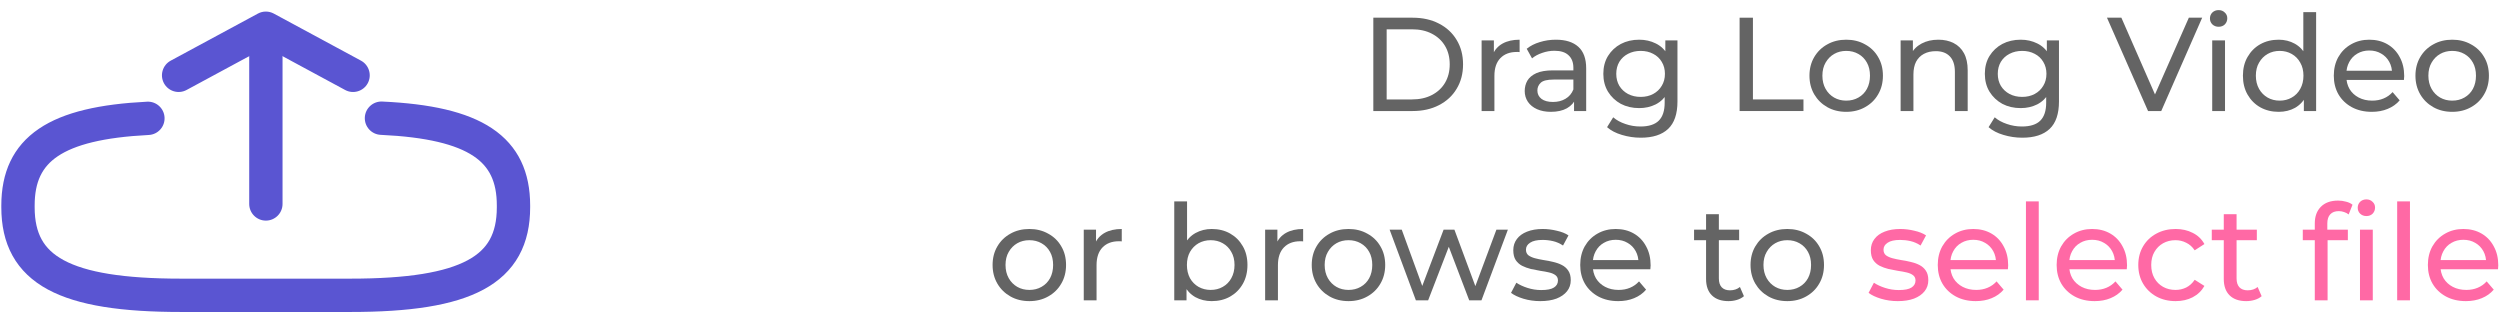 <svg width="225" height="29" viewBox="0 0 225 29" fill="none" xmlns="http://www.w3.org/2000/svg">
<path fill-rule="evenodd" clip-rule="evenodd" d="M32.834 10.568C32.873 9.74 33.575 9.101 34.402 9.139C38.686 9.338 42 10.034 44.268 11.543C46.681 13.148 47.714 15.534 47.714 18.494V18.659C47.714 20.256 47.417 21.723 46.707 23.007C45.992 24.302 44.913 25.307 43.52 26.059C40.811 27.521 36.818 28.078 31.544 28.078H16.288C11.014 28.078 7.021 27.521 4.313 26.059C2.919 25.307 1.841 24.302 1.125 23.007C0.415 21.723 0.119 20.256 0.119 18.659V18.494C0.119 15.557 1.137 13.184 3.516 11.578C5.753 10.068 9.021 9.364 13.237 9.152C14.064 9.11 14.769 9.747 14.81 10.575C14.852 11.402 14.215 12.107 13.388 12.148C9.308 12.354 6.729 13.029 5.194 14.065C3.8 15.005 3.119 16.346 3.119 18.494V18.659C3.119 19.889 3.347 20.825 3.751 21.556C4.149 22.277 4.774 22.898 5.738 23.419C7.746 24.503 11.088 25.078 16.288 25.078H31.544C36.745 25.078 40.087 24.503 42.094 23.419C43.059 22.898 43.684 22.277 44.082 21.556C44.486 20.825 44.714 19.889 44.714 18.659V18.494C44.714 16.331 44.024 14.984 42.606 14.04C41.042 13 38.415 12.329 34.263 12.136C33.435 12.098 32.796 11.395 32.834 10.568Z" fill="#5A55D2"/>
<path fill-rule="evenodd" clip-rule="evenodd" d="M23.929 2.458C24.758 2.458 25.429 3.129 25.429 3.958V18.355C25.429 19.183 24.758 19.855 23.929 19.855C23.101 19.855 22.429 19.183 22.429 18.355V3.958C22.429 3.129 23.101 2.458 23.929 2.458Z" fill="#5A55D2"/>
<path fill-rule="evenodd" clip-rule="evenodd" d="M23.214 1.221C23.659 0.981 24.194 0.981 24.639 1.221L32.49 5.459C33.218 5.853 33.49 6.763 33.097 7.492C32.703 8.22 31.793 8.492 31.064 8.099L23.927 4.245L16.789 8.099C16.06 8.492 15.15 8.22 14.756 7.492C14.363 6.763 14.635 5.853 15.364 5.459L23.214 1.221Z" fill="#5A55D2"/>
<path d="M220.702 10.065C220.062 10.065 219.494 9.925 218.998 9.645C218.502 9.365 218.11 8.981 217.822 8.493C217.534 7.997 217.39 7.437 217.39 6.813C217.39 6.181 217.534 5.621 217.822 5.133C218.11 4.645 218.502 4.265 218.998 3.993C219.494 3.713 220.062 3.573 220.702 3.573C221.334 3.573 221.898 3.713 222.394 3.993C222.898 4.265 223.29 4.645 223.57 5.133C223.858 5.613 224.002 6.173 224.002 6.813C224.002 7.445 223.858 8.005 223.57 8.493C223.29 8.981 222.898 9.365 222.394 9.645C221.898 9.925 221.334 10.065 220.702 10.065ZM220.702 9.057C221.11 9.057 221.474 8.965 221.794 8.781C222.122 8.597 222.378 8.337 222.562 8.001C222.746 7.657 222.838 7.261 222.838 6.813C222.838 6.357 222.746 5.965 222.562 5.637C222.378 5.301 222.122 5.041 221.794 4.857C221.474 4.673 221.11 4.581 220.702 4.581C220.294 4.581 219.93 4.673 219.61 4.857C219.29 5.041 219.034 5.301 218.842 5.637C218.65 5.965 218.554 6.357 218.554 6.813C218.554 7.261 218.65 7.657 218.842 8.001C219.034 8.337 219.29 8.597 219.61 8.781C219.93 8.965 220.294 9.057 220.702 9.057Z" fill="#646464"/>
<path d="M213.462 10.065C212.782 10.065 212.182 9.925 211.662 9.645C211.15 9.365 210.75 8.981 210.462 8.493C210.182 8.005 210.042 7.445 210.042 6.813C210.042 6.181 210.178 5.621 210.45 5.133C210.73 4.645 211.11 4.265 211.59 3.993C212.078 3.713 212.626 3.573 213.234 3.573C213.85 3.573 214.394 3.709 214.866 3.981C215.338 4.253 215.706 4.637 215.97 5.133C216.242 5.621 216.378 6.193 216.378 6.849C216.378 6.897 216.374 6.953 216.366 7.017C216.366 7.081 216.362 7.141 216.354 7.197H210.942V6.369H215.754L215.286 6.657C215.294 6.249 215.21 5.885 215.034 5.565C214.858 5.245 214.614 4.997 214.302 4.821C213.998 4.637 213.642 4.545 213.234 4.545C212.834 4.545 212.478 4.637 212.166 4.821C211.854 4.997 211.61 5.249 211.434 5.577C211.258 5.897 211.17 6.265 211.17 6.681V6.873C211.17 7.297 211.266 7.677 211.458 8.013C211.658 8.341 211.934 8.597 212.286 8.781C212.638 8.965 213.042 9.057 213.498 9.057C213.874 9.057 214.214 8.993 214.518 8.865C214.83 8.737 215.102 8.545 215.334 8.289L215.97 9.033C215.682 9.369 215.322 9.625 214.89 9.801C214.466 9.977 213.99 10.065 213.462 10.065Z" fill="#646464"/>
<path d="M205.079 10.065C204.463 10.065 203.911 9.929 203.423 9.657C202.943 9.385 202.563 9.005 202.283 8.517C202.003 8.029 201.863 7.461 201.863 6.813C201.863 6.165 202.003 5.601 202.283 5.121C202.563 4.633 202.943 4.253 203.423 3.981C203.911 3.709 204.463 3.573 205.079 3.573C205.615 3.573 206.099 3.693 206.531 3.933C206.963 4.173 207.307 4.533 207.563 5.013C207.827 5.493 207.959 6.093 207.959 6.813C207.959 7.533 207.831 8.133 207.575 8.613C207.327 9.093 206.987 9.457 206.555 9.705C206.123 9.945 205.631 10.065 205.079 10.065ZM205.175 9.057C205.575 9.057 205.935 8.965 206.255 8.781C206.583 8.597 206.839 8.337 207.023 8.001C207.215 7.657 207.311 7.261 207.311 6.813C207.311 6.357 207.215 5.965 207.023 5.637C206.839 5.301 206.583 5.041 206.255 4.857C205.935 4.673 205.575 4.581 205.175 4.581C204.767 4.581 204.403 4.673 204.083 4.857C203.763 5.041 203.507 5.301 203.315 5.637C203.123 5.965 203.027 6.357 203.027 6.813C203.027 7.261 203.123 7.657 203.315 8.001C203.507 8.337 203.763 8.597 204.083 8.781C204.403 8.965 204.767 9.057 205.175 9.057ZM207.347 9.993V8.277L207.419 6.801L207.299 5.325V1.089H208.451V9.993H207.347Z" fill="#646464"/>
<path d="M199.099 9.993V3.633H200.251V9.993H199.099ZM199.675 2.409C199.451 2.409 199.263 2.337 199.111 2.193C198.967 2.049 198.895 1.873 198.895 1.665C198.895 1.449 198.967 1.269 199.111 1.125C199.263 0.981 199.451 0.909 199.675 0.909C199.899 0.909 200.083 0.981 200.227 1.125C200.379 1.261 200.455 1.433 200.455 1.641C200.455 1.857 200.383 2.041 200.239 2.193C200.095 2.337 199.907 2.409 199.675 2.409Z" fill="#646464"/>
<path d="M193.324 9.993L189.628 1.593H190.924L194.32 9.345H193.576L196.996 1.593H198.196L194.512 9.993H193.324Z" fill="#646464"/>
<path d="M182.008 12.393C181.424 12.393 180.856 12.309 180.304 12.141C179.76 11.981 179.316 11.749 178.972 11.445L179.524 10.557C179.82 10.813 180.184 11.013 180.616 11.157C181.048 11.309 181.5 11.385 181.972 11.385C182.724 11.385 183.276 11.209 183.628 10.857C183.98 10.505 184.156 9.969 184.156 9.249V7.905L184.276 6.645L184.216 5.373V3.633H185.308V9.129C185.308 10.249 185.028 11.073 184.468 11.601C183.908 12.129 183.088 12.393 182.008 12.393ZM181.864 9.729C181.248 9.729 180.696 9.601 180.208 9.345C179.728 9.081 179.344 8.717 179.056 8.253C178.776 7.789 178.636 7.253 178.636 6.645C178.636 6.029 178.776 5.493 179.056 5.037C179.344 4.573 179.728 4.213 180.208 3.957C180.696 3.701 181.248 3.573 181.864 3.573C182.408 3.573 182.904 3.685 183.352 3.909C183.8 4.125 184.156 4.461 184.42 4.917C184.692 5.373 184.828 5.949 184.828 6.645C184.828 7.333 184.692 7.905 184.42 8.361C184.156 8.817 183.8 9.161 183.352 9.393C182.904 9.617 182.408 9.729 181.864 9.729ZM181.996 8.721C182.42 8.721 182.796 8.633 183.124 8.457C183.452 8.281 183.708 8.037 183.892 7.725C184.084 7.413 184.18 7.053 184.18 6.645C184.18 6.237 184.084 5.877 183.892 5.565C183.708 5.253 183.452 5.013 183.124 4.845C182.796 4.669 182.42 4.581 181.996 4.581C181.572 4.581 181.192 4.669 180.856 4.845C180.528 5.013 180.268 5.253 180.076 5.565C179.892 5.877 179.8 6.237 179.8 6.645C179.8 7.053 179.892 7.413 180.076 7.725C180.268 8.037 180.528 8.281 180.856 8.457C181.192 8.633 181.572 8.721 181.996 8.721Z" fill="#646464"/>
<path d="M174.452 3.573C174.972 3.573 175.428 3.673 175.82 3.873C176.22 4.073 176.532 4.377 176.756 4.785C176.98 5.193 177.092 5.709 177.092 6.333V9.993H175.94V6.465C175.94 5.849 175.788 5.385 175.484 5.073C175.188 4.761 174.768 4.605 174.224 4.605C173.816 4.605 173.46 4.685 173.156 4.845C172.852 5.005 172.616 5.241 172.448 5.553C172.288 5.865 172.208 6.253 172.208 6.717V9.993H171.056V3.633H172.16V5.349L171.98 4.893C172.188 4.477 172.508 4.153 172.94 3.921C173.372 3.689 173.876 3.573 174.452 3.573Z" fill="#646464"/>
<path d="M166.163 10.065C165.523 10.065 164.955 9.925 164.459 9.645C163.963 9.365 163.571 8.981 163.283 8.493C162.995 7.997 162.851 7.437 162.851 6.813C162.851 6.181 162.995 5.621 163.283 5.133C163.571 4.645 163.963 4.265 164.459 3.993C164.955 3.713 165.523 3.573 166.163 3.573C166.795 3.573 167.359 3.713 167.855 3.993C168.359 4.265 168.751 4.645 169.031 5.133C169.319 5.613 169.463 6.173 169.463 6.813C169.463 7.445 169.319 8.005 169.031 8.493C168.751 8.981 168.359 9.365 167.855 9.645C167.359 9.925 166.795 10.065 166.163 10.065ZM166.163 9.057C166.571 9.057 166.935 8.965 167.255 8.781C167.583 8.597 167.839 8.337 168.023 8.001C168.207 7.657 168.299 7.261 168.299 6.813C168.299 6.357 168.207 5.965 168.023 5.637C167.839 5.301 167.583 5.041 167.255 4.857C166.935 4.673 166.571 4.581 166.163 4.581C165.755 4.581 165.391 4.673 165.071 4.857C164.751 5.041 164.495 5.301 164.303 5.637C164.111 5.965 164.015 6.357 164.015 6.813C164.015 7.261 164.111 7.657 164.303 8.001C164.495 8.337 164.751 8.597 165.071 8.781C165.391 8.965 165.755 9.057 166.163 9.057Z" fill="#646464"/>
<path d="M156.564 9.993V1.593H157.764V8.949H162.312V9.993H156.564Z" fill="#646464"/>
<path d="M147.672 12.393C147.088 12.393 146.52 12.309 145.968 12.141C145.424 11.981 144.98 11.749 144.636 11.445L145.188 10.557C145.484 10.813 145.848 11.013 146.28 11.157C146.712 11.309 147.164 11.385 147.636 11.385C148.388 11.385 148.94 11.209 149.292 10.857C149.644 10.505 149.82 9.969 149.82 9.249V7.905L149.94 6.645L149.88 5.373V3.633H150.972V9.129C150.972 10.249 150.692 11.073 150.132 11.601C149.572 12.129 148.752 12.393 147.672 12.393ZM147.528 9.729C146.912 9.729 146.36 9.601 145.872 9.345C145.392 9.081 145.008 8.717 144.72 8.253C144.44 7.789 144.3 7.253 144.3 6.645C144.3 6.029 144.44 5.493 144.72 5.037C145.008 4.573 145.392 4.213 145.872 3.957C146.36 3.701 146.912 3.573 147.528 3.573C148.072 3.573 148.568 3.685 149.016 3.909C149.464 4.125 149.82 4.461 150.084 4.917C150.356 5.373 150.492 5.949 150.492 6.645C150.492 7.333 150.356 7.905 150.084 8.361C149.82 8.817 149.464 9.161 149.016 9.393C148.568 9.617 148.072 9.729 147.528 9.729ZM147.66 8.721C148.084 8.721 148.46 8.633 148.788 8.457C149.116 8.281 149.372 8.037 149.556 7.725C149.748 7.413 149.844 7.053 149.844 6.645C149.844 6.237 149.748 5.877 149.556 5.565C149.372 5.253 149.116 5.013 148.788 4.845C148.46 4.669 148.084 4.581 147.66 4.581C147.236 4.581 146.856 4.669 146.52 4.845C146.192 5.013 145.932 5.253 145.74 5.565C145.556 5.877 145.464 6.237 145.464 6.645C145.464 7.053 145.556 7.413 145.74 7.725C145.932 8.037 146.192 8.281 146.52 8.457C146.856 8.633 147.236 8.721 147.66 8.721Z" fill="#646464"/>
<path d="M141.664 9.993V8.649L141.604 8.397V6.105C141.604 5.617 141.46 5.241 141.172 4.977C140.892 4.705 140.468 4.569 139.9 4.569C139.524 4.569 139.156 4.633 138.796 4.761C138.436 4.881 138.132 5.045 137.884 5.253L137.404 4.389C137.732 4.125 138.124 3.925 138.58 3.789C139.044 3.645 139.528 3.573 140.032 3.573C140.904 3.573 141.576 3.785 142.048 4.209C142.52 4.633 142.756 5.281 142.756 6.153V9.993H141.664ZM139.576 10.065C139.104 10.065 138.688 9.985 138.328 9.825C137.976 9.665 137.704 9.445 137.512 9.165C137.32 8.877 137.224 8.553 137.224 8.193C137.224 7.849 137.304 7.537 137.464 7.257C137.632 6.977 137.9 6.753 138.268 6.585C138.644 6.417 139.148 6.333 139.78 6.333H141.796V7.161H139.828C139.252 7.161 138.864 7.257 138.664 7.449C138.464 7.641 138.364 7.873 138.364 8.145C138.364 8.457 138.488 8.709 138.736 8.901C138.984 9.085 139.328 9.177 139.768 9.177C140.2 9.177 140.576 9.081 140.896 8.889C141.224 8.697 141.46 8.417 141.604 8.049L141.832 8.841C141.68 9.217 141.412 9.517 141.028 9.741C140.644 9.957 140.16 10.065 139.576 10.065Z" fill="#646464"/>
<path d="M133.345 9.993V3.633H134.449V5.361L134.341 4.929C134.517 4.489 134.813 4.153 135.229 3.921C135.645 3.689 136.157 3.573 136.765 3.573V4.689C136.717 4.681 136.669 4.677 136.621 4.677C136.581 4.677 136.541 4.677 136.501 4.677C135.885 4.677 135.397 4.861 135.037 5.229C134.677 5.597 134.497 6.129 134.497 6.825V9.993H133.345Z" fill="#646464"/>
<path d="M123.599 9.993V1.593H127.139C128.035 1.593 128.823 1.769 129.503 2.121C130.191 2.473 130.723 2.965 131.099 3.597C131.483 4.229 131.675 4.961 131.675 5.793C131.675 6.625 131.483 7.357 131.099 7.989C130.723 8.621 130.191 9.113 129.503 9.465C128.823 9.817 128.035 9.993 127.139 9.993H123.599ZM124.799 8.949H127.067C127.763 8.949 128.363 8.817 128.867 8.553C129.379 8.289 129.775 7.921 130.055 7.449C130.335 6.969 130.475 6.417 130.475 5.793C130.475 5.161 130.335 4.609 130.055 4.137C129.775 3.665 129.379 3.297 128.867 3.033C128.363 2.769 127.763 2.637 127.067 2.637H124.799V8.949Z" fill="#646464"/>
<path d="M221.929 27.101C221.249 27.101 220.649 26.961 220.129 26.681C219.617 26.401 219.217 26.017 218.929 25.529C218.649 25.041 218.509 24.481 218.509 23.849C218.509 23.217 218.645 22.657 218.917 22.169C219.197 21.681 219.577 21.301 220.057 21.029C220.545 20.749 221.093 20.609 221.701 20.609C222.317 20.609 222.861 20.745 223.333 21.017C223.805 21.289 224.173 21.673 224.437 22.169C224.709 22.657 224.845 23.229 224.845 23.885C224.845 23.933 224.841 23.989 224.833 24.053C224.833 24.117 224.829 24.177 224.821 24.233H219.409V23.405H224.221L223.753 23.693C223.761 23.285 223.677 22.921 223.501 22.601C223.325 22.281 223.081 22.033 222.769 21.857C222.465 21.673 222.109 21.581 221.701 21.581C221.301 21.581 220.945 21.673 220.633 21.857C220.321 22.033 220.077 22.285 219.901 22.613C219.725 22.933 219.637 23.301 219.637 23.717V23.909C219.637 24.333 219.733 24.713 219.925 25.049C220.125 25.377 220.401 25.633 220.753 25.817C221.105 26.001 221.509 26.093 221.965 26.093C222.341 26.093 222.681 26.029 222.985 25.901C223.297 25.773 223.569 25.581 223.801 25.325L224.437 26.069C224.149 26.405 223.789 26.661 223.357 26.837C222.933 27.013 222.457 27.101 221.929 27.101Z" fill="#FF69A5"/>
<path d="M215.745 27.029V18.125H216.897V27.029H215.745Z" fill="#FF69A5"/>
<path d="M208.331 27.029V20.105C208.331 19.481 208.511 18.985 208.871 18.617C209.239 18.241 209.759 18.053 210.431 18.053C210.679 18.053 210.915 18.085 211.139 18.149C211.371 18.205 211.567 18.297 211.727 18.425L211.379 19.301C211.259 19.205 211.123 19.133 210.971 19.085C210.819 19.029 210.659 19.001 210.491 19.001C210.155 19.001 209.899 19.097 209.723 19.289C209.547 19.473 209.459 19.749 209.459 20.117V20.969L209.483 21.497V27.029H208.331ZM207.251 21.617V20.669H211.307V21.617H207.251ZM212.399 27.029V20.669H213.551V27.029H212.399ZM212.975 19.445C212.751 19.445 212.563 19.373 212.411 19.229C212.267 19.085 212.195 18.909 212.195 18.701C212.195 18.485 212.267 18.305 212.411 18.161C212.563 18.017 212.751 17.945 212.975 17.945C213.199 17.945 213.383 18.017 213.527 18.161C213.679 18.297 213.755 18.469 213.755 18.677C213.755 18.893 213.683 19.077 213.539 19.229C213.395 19.373 213.207 19.445 212.975 19.445Z" fill="#FF69A5"/>
<path d="M202.156 27.101C201.516 27.101 201.02 26.929 200.668 26.585C200.316 26.241 200.14 25.749 200.14 25.109V19.277H201.292V25.061C201.292 25.405 201.376 25.669 201.544 25.853C201.72 26.037 201.968 26.129 202.288 26.129C202.648 26.129 202.948 26.029 203.188 25.829L203.548 26.657C203.372 26.809 203.16 26.921 202.912 26.993C202.672 27.065 202.42 27.101 202.156 27.101ZM199.06 21.617V20.669H203.116V21.617H199.06Z" fill="#FF69A5"/>
<path d="M195.806 27.101C195.158 27.101 194.578 26.961 194.066 26.681C193.562 26.401 193.166 26.017 192.878 25.529C192.59 25.041 192.446 24.481 192.446 23.849C192.446 23.217 192.59 22.657 192.878 22.169C193.166 21.681 193.562 21.301 194.066 21.029C194.578 20.749 195.158 20.609 195.806 20.609C196.382 20.609 196.894 20.725 197.342 20.957C197.798 21.181 198.15 21.517 198.398 21.965L197.522 22.529C197.314 22.217 197.058 21.989 196.754 21.845C196.458 21.693 196.138 21.617 195.794 21.617C195.378 21.617 195.006 21.709 194.678 21.893C194.35 22.077 194.09 22.337 193.898 22.673C193.706 23.001 193.61 23.393 193.61 23.849C193.61 24.305 193.706 24.701 193.898 25.037C194.09 25.373 194.35 25.633 194.678 25.817C195.006 26.001 195.378 26.093 195.794 26.093C196.138 26.093 196.458 26.021 196.754 25.877C197.058 25.725 197.314 25.493 197.522 25.181L198.398 25.733C198.15 26.173 197.798 26.513 197.342 26.753C196.894 26.985 196.382 27.101 195.806 27.101Z" fill="#FF69A5"/>
<path d="M188.518 27.101C187.838 27.101 187.238 26.961 186.718 26.681C186.206 26.401 185.806 26.017 185.518 25.529C185.238 25.041 185.098 24.481 185.098 23.849C185.098 23.217 185.234 22.657 185.506 22.169C185.786 21.681 186.166 21.301 186.646 21.029C187.134 20.749 187.682 20.609 188.29 20.609C188.906 20.609 189.45 20.745 189.922 21.017C190.394 21.289 190.762 21.673 191.026 22.169C191.298 22.657 191.434 23.229 191.434 23.885C191.434 23.933 191.43 23.989 191.422 24.053C191.422 24.117 191.418 24.177 191.41 24.233H185.998V23.405H190.81L190.342 23.693C190.35 23.285 190.266 22.921 190.09 22.601C189.914 22.281 189.67 22.033 189.358 21.857C189.054 21.673 188.698 21.581 188.29 21.581C187.89 21.581 187.534 21.673 187.222 21.857C186.91 22.033 186.666 22.285 186.49 22.613C186.314 22.933 186.226 23.301 186.226 23.717V23.909C186.226 24.333 186.322 24.713 186.514 25.049C186.714 25.377 186.99 25.633 187.342 25.817C187.694 26.001 188.098 26.093 188.554 26.093C188.93 26.093 189.27 26.029 189.574 25.901C189.886 25.773 190.158 25.581 190.39 25.325L191.026 26.069C190.738 26.405 190.378 26.661 189.946 26.837C189.522 27.013 189.046 27.101 188.518 27.101Z" fill="#FF69A5"/>
<path d="M182.335 27.029V18.125H183.487V27.029H182.335Z" fill="#FF69A5"/>
<path d="M177.819 27.101C177.139 27.101 176.539 26.961 176.019 26.681C175.507 26.401 175.107 26.017 174.819 25.529C174.539 25.041 174.399 24.481 174.399 23.849C174.399 23.217 174.535 22.657 174.807 22.169C175.087 21.681 175.467 21.301 175.947 21.029C176.435 20.749 176.983 20.609 177.591 20.609C178.207 20.609 178.751 20.745 179.223 21.017C179.695 21.289 180.063 21.673 180.327 22.169C180.599 22.657 180.735 23.229 180.735 23.885C180.735 23.933 180.731 23.989 180.723 24.053C180.723 24.117 180.719 24.177 180.711 24.233H175.299V23.405H180.111L179.643 23.693C179.651 23.285 179.567 22.921 179.391 22.601C179.215 22.281 178.971 22.033 178.659 21.857C178.355 21.673 177.999 21.581 177.591 21.581C177.191 21.581 176.835 21.673 176.523 21.857C176.211 22.033 175.967 22.285 175.791 22.613C175.615 22.933 175.527 23.301 175.527 23.717V23.909C175.527 24.333 175.623 24.713 175.815 25.049C176.015 25.377 176.291 25.633 176.643 25.817C176.995 26.001 177.399 26.093 177.855 26.093C178.231 26.093 178.571 26.029 178.875 25.901C179.187 25.773 179.459 25.581 179.691 25.325L180.327 26.069C180.039 26.405 179.679 26.661 179.247 26.837C178.823 27.013 178.347 27.101 177.819 27.101Z" fill="#FF69A5"/>
<path d="M170.8 27.101C170.272 27.101 169.768 27.029 169.288 26.885C168.816 26.741 168.444 26.565 168.172 26.357L168.652 25.445C168.924 25.629 169.26 25.785 169.66 25.913C170.06 26.041 170.468 26.105 170.884 26.105C171.42 26.105 171.804 26.029 172.036 25.877C172.276 25.725 172.396 25.513 172.396 25.241C172.396 25.041 172.324 24.885 172.18 24.773C172.036 24.661 171.844 24.577 171.604 24.521C171.372 24.465 171.112 24.417 170.824 24.377C170.536 24.329 170.248 24.273 169.96 24.209C169.672 24.137 169.408 24.041 169.168 23.921C168.928 23.793 168.736 23.621 168.592 23.405C168.448 23.181 168.376 22.885 168.376 22.517C168.376 22.133 168.484 21.797 168.7 21.509C168.916 21.221 169.22 21.001 169.612 20.849C170.012 20.689 170.484 20.609 171.028 20.609C171.444 20.609 171.864 20.661 172.288 20.765C172.72 20.861 173.072 21.001 173.344 21.185L172.852 22.097C172.564 21.905 172.264 21.773 171.952 21.701C171.64 21.629 171.328 21.593 171.016 21.593C170.512 21.593 170.136 21.677 169.888 21.845C169.64 22.005 169.516 22.213 169.516 22.469C169.516 22.685 169.588 22.853 169.732 22.973C169.884 23.085 170.076 23.173 170.308 23.237C170.548 23.301 170.812 23.357 171.1 23.405C171.388 23.445 171.676 23.501 171.964 23.573C172.252 23.637 172.512 23.729 172.744 23.849C172.984 23.969 173.176 24.137 173.32 24.353C173.472 24.569 173.548 24.857 173.548 25.217C173.548 25.601 173.436 25.933 173.212 26.213C172.988 26.493 172.672 26.713 172.264 26.873C171.856 27.025 171.368 27.101 170.8 27.101Z" fill="#FF69A5"/>
<path d="M160.86 27.101C160.22 27.101 159.652 26.961 159.156 26.681C158.66 26.401 158.268 26.017 157.98 25.529C157.692 25.033 157.548 24.473 157.548 23.849C157.548 23.217 157.692 22.657 157.98 22.169C158.268 21.681 158.66 21.301 159.156 21.029C159.652 20.749 160.22 20.609 160.86 20.609C161.492 20.609 162.056 20.749 162.552 21.029C163.056 21.301 163.448 21.681 163.728 22.169C164.016 22.649 164.16 23.209 164.16 23.849C164.16 24.481 164.016 25.041 163.728 25.529C163.448 26.017 163.056 26.401 162.552 26.681C162.056 26.961 161.492 27.101 160.86 27.101ZM160.86 26.093C161.268 26.093 161.632 26.001 161.952 25.817C162.28 25.633 162.536 25.373 162.72 25.037C162.904 24.693 162.996 24.297 162.996 23.849C162.996 23.393 162.904 23.001 162.72 22.673C162.536 22.337 162.28 22.077 161.952 21.893C161.632 21.709 161.268 21.617 160.86 21.617C160.452 21.617 160.088 21.709 159.768 21.893C159.448 22.077 159.192 22.337 159 22.673C158.808 23.001 158.712 23.393 158.712 23.849C158.712 24.297 158.808 24.693 159 25.037C159.192 25.373 159.448 25.633 159.768 25.817C160.088 26.001 160.452 26.093 160.86 26.093Z" fill="#646464"/>
<path d="M155.562 27.101C154.922 27.101 154.426 26.929 154.074 26.585C153.722 26.241 153.546 25.749 153.546 25.109V19.277H154.698V25.061C154.698 25.405 154.782 25.669 154.95 25.853C155.126 26.037 155.374 26.129 155.694 26.129C156.054 26.129 156.354 26.029 156.594 25.829L156.954 26.657C156.778 26.809 156.566 26.921 156.318 26.993C156.078 27.065 155.826 27.101 155.562 27.101ZM152.466 21.617V20.669H156.522V21.617H152.466Z" fill="#646464"/>
<path d="M145.64 27.101C144.96 27.101 144.36 26.961 143.84 26.681C143.328 26.401 142.928 26.017 142.64 25.529C142.36 25.041 142.22 24.481 142.22 23.849C142.22 23.217 142.356 22.657 142.628 22.169C142.908 21.681 143.288 21.301 143.768 21.029C144.256 20.749 144.804 20.609 145.412 20.609C146.028 20.609 146.572 20.745 147.044 21.017C147.516 21.289 147.884 21.673 148.148 22.169C148.42 22.657 148.556 23.229 148.556 23.885C148.556 23.933 148.552 23.989 148.544 24.053C148.544 24.117 148.54 24.177 148.532 24.233H143.12V23.405H147.932L147.464 23.693C147.472 23.285 147.388 22.921 147.212 22.601C147.036 22.281 146.792 22.033 146.48 21.857C146.176 21.673 145.82 21.581 145.412 21.581C145.012 21.581 144.656 21.673 144.344 21.857C144.032 22.033 143.788 22.285 143.612 22.613C143.436 22.933 143.348 23.301 143.348 23.717V23.909C143.348 24.333 143.444 24.713 143.636 25.049C143.836 25.377 144.112 25.633 144.464 25.817C144.816 26.001 145.22 26.093 145.676 26.093C146.052 26.093 146.392 26.029 146.696 25.901C147.008 25.773 147.28 25.581 147.512 25.325L148.148 26.069C147.86 26.405 147.5 26.661 147.068 26.837C146.644 27.013 146.168 27.101 145.64 27.101Z" fill="#646464"/>
<path d="M138.62 27.101C138.092 27.101 137.588 27.029 137.108 26.885C136.636 26.741 136.264 26.565 135.992 26.357L136.472 25.445C136.744 25.629 137.08 25.785 137.48 25.913C137.88 26.041 138.288 26.105 138.704 26.105C139.24 26.105 139.624 26.029 139.856 25.877C140.096 25.725 140.216 25.513 140.216 25.241C140.216 25.041 140.144 24.885 140 24.773C139.856 24.661 139.664 24.577 139.424 24.521C139.192 24.465 138.932 24.417 138.644 24.377C138.356 24.329 138.068 24.273 137.78 24.209C137.492 24.137 137.228 24.041 136.988 23.921C136.748 23.793 136.556 23.621 136.412 23.405C136.268 23.181 136.196 22.885 136.196 22.517C136.196 22.133 136.304 21.797 136.52 21.509C136.736 21.221 137.04 21.001 137.432 20.849C137.832 20.689 138.304 20.609 138.848 20.609C139.264 20.609 139.684 20.661 140.108 20.765C140.54 20.861 140.892 21.001 141.164 21.185L140.672 22.097C140.384 21.905 140.084 21.773 139.772 21.701C139.46 21.629 139.148 21.593 138.836 21.593C138.332 21.593 137.956 21.677 137.708 21.845C137.46 22.005 137.336 22.213 137.336 22.469C137.336 22.685 137.408 22.853 137.552 22.973C137.704 23.085 137.896 23.173 138.128 23.237C138.368 23.301 138.632 23.357 138.92 23.405C139.208 23.445 139.496 23.501 139.784 23.573C140.072 23.637 140.332 23.729 140.564 23.849C140.804 23.969 140.996 24.137 141.14 24.353C141.292 24.569 141.368 24.857 141.368 25.217C141.368 25.601 141.256 25.933 141.032 26.213C140.808 26.493 140.492 26.713 140.084 26.873C139.676 27.025 139.188 27.101 138.62 27.101Z" fill="#646464"/>
<path d="M127.429 27.029L125.065 20.669H126.157L128.257 26.429H127.741L129.925 20.669H130.897L133.033 26.429H132.529L134.677 20.669H135.709L133.333 27.029H132.229L130.225 21.773H130.561L128.533 27.029H127.429Z" fill="#646464"/>
<path d="M121.368 27.101C120.728 27.101 120.16 26.961 119.664 26.681C119.168 26.401 118.776 26.017 118.488 25.529C118.2 25.033 118.056 24.473 118.056 23.849C118.056 23.217 118.2 22.657 118.488 22.169C118.776 21.681 119.168 21.301 119.664 21.029C120.16 20.749 120.728 20.609 121.368 20.609C122 20.609 122.564 20.749 123.06 21.029C123.564 21.301 123.956 21.681 124.236 22.169C124.524 22.649 124.668 23.209 124.668 23.849C124.668 24.481 124.524 25.041 124.236 25.529C123.956 26.017 123.564 26.401 123.06 26.681C122.564 26.961 122 27.101 121.368 27.101ZM121.368 26.093C121.776 26.093 122.14 26.001 122.46 25.817C122.788 25.633 123.044 25.373 123.228 25.037C123.412 24.693 123.504 24.297 123.504 23.849C123.504 23.393 123.412 23.001 123.228 22.673C123.044 22.337 122.788 22.077 122.46 21.893C122.14 21.709 121.776 21.617 121.368 21.617C120.96 21.617 120.596 21.709 120.276 21.893C119.956 22.077 119.7 22.337 119.508 22.673C119.316 23.001 119.22 23.393 119.22 23.849C119.22 24.297 119.316 24.693 119.508 25.037C119.7 25.373 119.956 25.633 120.276 25.817C120.596 26.001 120.96 26.093 121.368 26.093Z" fill="#646464"/>
<path d="M113.862 27.029V20.669H114.966V22.397L114.858 21.965C115.034 21.525 115.33 21.189 115.746 20.957C116.162 20.725 116.674 20.609 117.282 20.609V21.725C117.234 21.717 117.186 21.713 117.138 21.713C117.098 21.713 117.058 21.713 117.018 21.713C116.402 21.713 115.914 21.897 115.554 22.265C115.194 22.633 115.014 23.165 115.014 23.861V27.029H113.862Z" fill="#646464"/>
<path d="M109.055 27.101C108.511 27.101 108.019 26.981 107.579 26.741C107.147 26.493 106.803 26.129 106.547 25.649C106.299 25.169 106.175 24.569 106.175 23.849C106.175 23.129 106.303 22.529 106.559 22.049C106.823 21.569 107.171 21.209 107.603 20.969C108.043 20.729 108.527 20.609 109.055 20.609C109.679 20.609 110.231 20.745 110.711 21.017C111.191 21.289 111.571 21.669 111.851 22.157C112.131 22.637 112.271 23.201 112.271 23.849C112.271 24.497 112.131 25.065 111.851 25.553C111.571 26.041 111.191 26.421 110.711 26.693C110.231 26.965 109.679 27.101 109.055 27.101ZM105.683 27.029V18.125H106.835V22.361L106.715 23.837L106.787 25.313V27.029H105.683ZM108.959 26.093C109.367 26.093 109.731 26.001 110.051 25.817C110.379 25.633 110.635 25.373 110.819 25.037C111.011 24.693 111.107 24.297 111.107 23.849C111.107 23.393 111.011 23.001 110.819 22.673C110.635 22.337 110.379 22.077 110.051 21.893C109.731 21.709 109.367 21.617 108.959 21.617C108.559 21.617 108.195 21.709 107.867 21.893C107.547 22.077 107.291 22.337 107.099 22.673C106.915 23.001 106.823 23.393 106.823 23.849C106.823 24.297 106.915 24.693 107.099 25.037C107.291 25.373 107.547 25.633 107.867 25.817C108.195 26.001 108.559 26.093 108.959 26.093Z" fill="#646464"/>
<path d="M97.538 27.029V20.669H98.642V22.397L98.534 21.965C98.71 21.525 99.006 21.189 99.422 20.957C99.838 20.725 100.35 20.609 100.958 20.609V21.725C100.91 21.717 100.862 21.713 100.814 21.713C100.774 21.713 100.734 21.713 100.694 21.713C100.078 21.713 99.59 21.897 99.23 22.265C98.87 22.633 98.69 23.165 98.69 23.861V27.029H97.538Z" fill="#646464"/>
<path d="M92.645 27.101C92.005 27.101 91.437 26.961 90.941 26.681C90.445 26.401 90.053 26.017 89.765 25.529C89.477 25.033 89.333 24.473 89.333 23.849C89.333 23.217 89.477 22.657 89.765 22.169C90.053 21.681 90.445 21.301 90.941 21.029C91.437 20.749 92.005 20.609 92.645 20.609C93.277 20.609 93.841 20.749 94.337 21.029C94.841 21.301 95.233 21.681 95.513 22.169C95.801 22.649 95.945 23.209 95.945 23.849C95.945 24.481 95.801 25.041 95.513 25.529C95.233 26.017 94.841 26.401 94.337 26.681C93.841 26.961 93.277 27.101 92.645 27.101ZM92.645 26.093C93.053 26.093 93.417 26.001 93.737 25.817C94.065 25.633 94.321 25.373 94.505 25.037C94.689 24.693 94.781 24.297 94.781 23.849C94.781 23.393 94.689 23.001 94.505 22.673C94.321 22.337 94.065 22.077 93.737 21.893C93.417 21.709 93.053 21.617 92.645 21.617C92.237 21.617 91.873 21.709 91.553 21.893C91.233 22.077 90.977 22.337 90.785 22.673C90.593 23.001 90.497 23.393 90.497 23.849C90.497 24.297 90.593 24.693 90.785 25.037C90.977 25.373 91.233 25.633 91.553 25.817C91.873 26.001 92.237 26.093 92.645 26.093Z" fill="#646464"/>
</svg>
